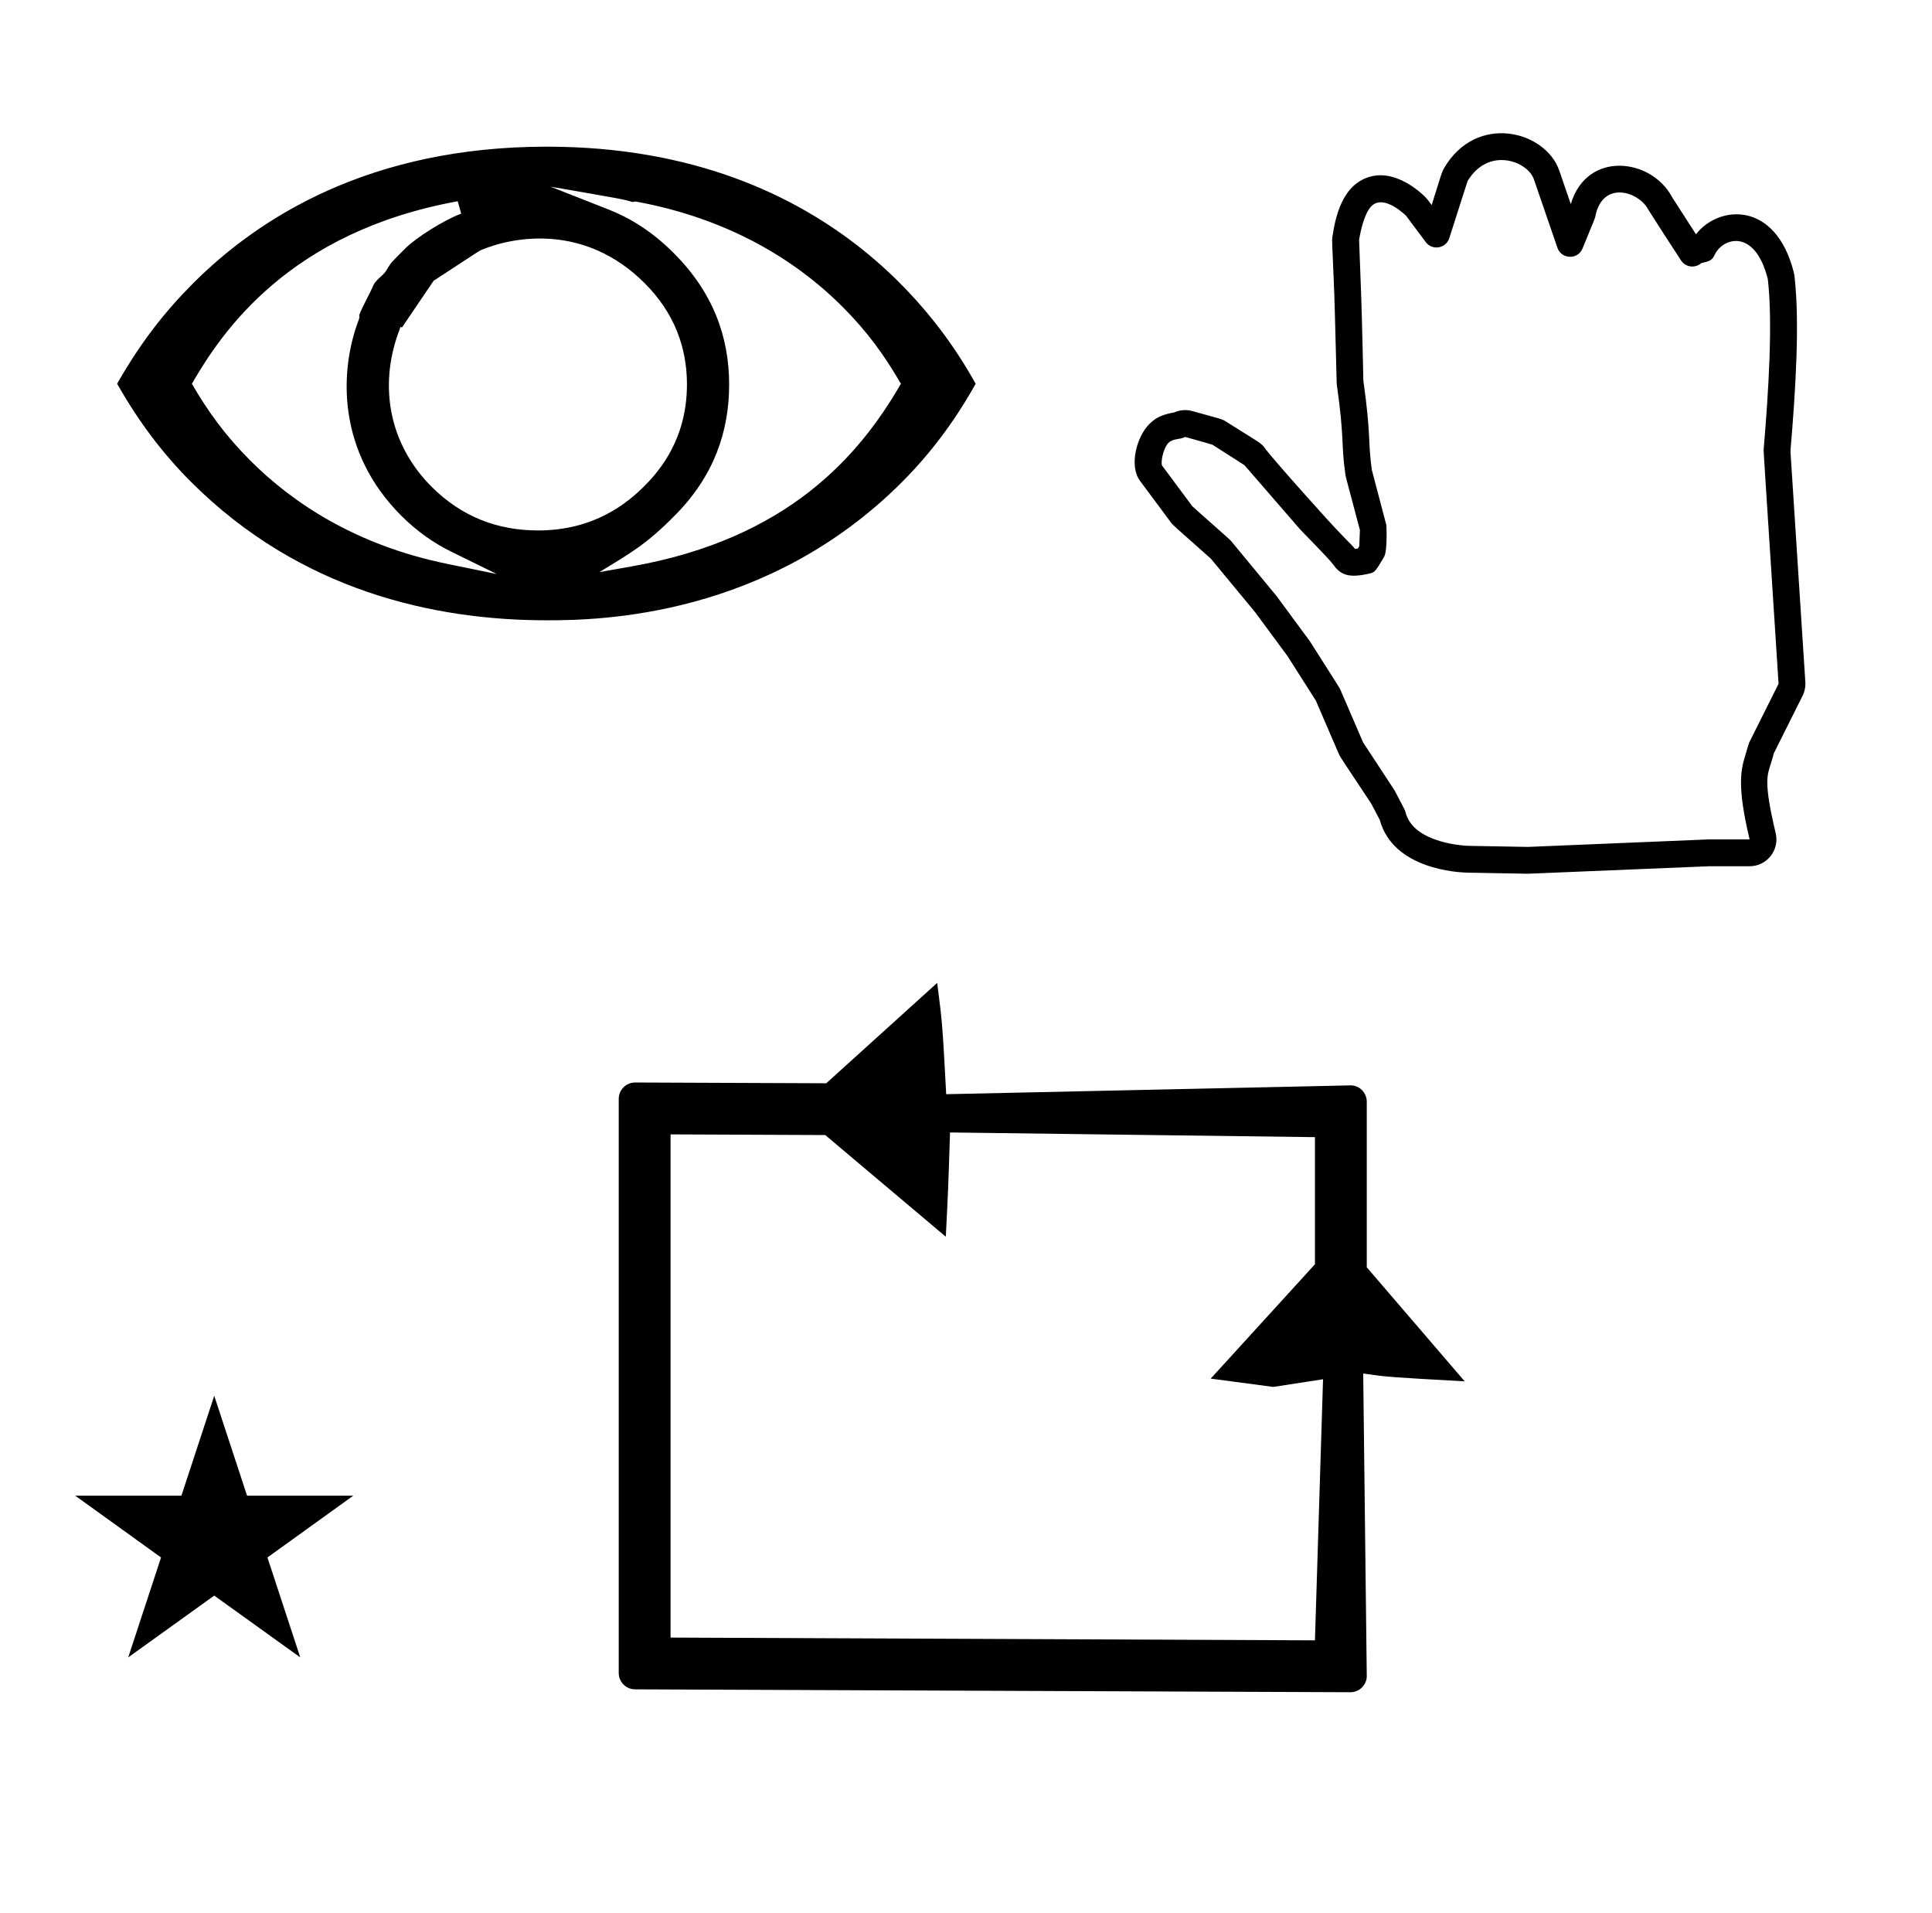 <?xml version="1.0" standalone="no"?>
<!DOCTYPE svg PUBLIC "-//W3C//DTD SVG 1.1//EN" "http://www.w3.org/Graphics/SVG/1.1/DTD/svg11.dtd" >
<svg xmlns="http://www.w3.org/2000/svg" xmlns:xlink="http://www.w3.org/1999/xlink" version="1.1" viewBox="-10 0 1010 1000">
  <g transform="matrix(1 0 0 -1 0 800)">
   <path fill="currentColor"
d="M883.177 361.25c0.333 0.014 21.456 0.002 21.462 0.013c-6.506 27.289 -4.678 36.075 -2.305 43.731c0.021 0.069 1.857 6.417 2.108 6.917l15.345 30.69c-7.854 121.735 -7.854 121.735 -7.81 122.26
c2.58 30.627 4.829 66.352 2.199 89.236c-6.839 27.162 -23.807 21.43 -27.771 12.742c-1.4 -3.07 -2.979 -3.432 -7.053 -4.365c-3.166 -2.833 -8.147 -2.213 -10.517 1.354
c-2.969 4.472 -16.706 25.744 -17.068 26.451c-4.968 9.729 -24.131 15.716 -27.793 -3.545c-0.133 -0.696 -0.133 -0.696 -6.674 -16.641c-2.438 -5.939 -11.029 -5.692 -13.117 0.38l-12.304 35.797
c-3.291 9.569 -23.814 17.211 -34.657 -0.911c-0.2 -0.597 -1.664 -5.036 -9.575 -29.85c-1.721 -5.395 -8.898 -6.627 -12.31 -2.043c-10.121 13.599 -10.121 13.599 -10.3 13.777
c-0.067 0.067 -11.56 11.541 -18.07 5.029c-3.565 -3.565 -5.583 -12.27 -6.471 -17.607c0.025 -0.8 0.185 -5.524 1.062 -28.436c0.521 -14.267 1.156 -44.758 1.17 -45.209
c4.173 -29.743 2.242 -30.672 4.412 -46.586c0.159 -0.612 1.361 -5.249 7.611 -28.907c0.062 -0.232 0.633 -13.477 -1.18 -16.558c-4.455 -7.573 -4.764 -8.099 -7.703 -8.772
c-11.633 -2.665 -15.313 -0.322 -19.246 5.135c-2.022 2.808 -15.783 16.599 -17.167 18.194l-28.834 33.272c-0.779 0.516 -4.781 3.137 -16.82 10.762c-0.703 0.214 -4.073 1.221 -14.247 4.069
c-2.846 -1.561 -6.236 -0.62 -8.81 -3.192c-1.866 -1.866 -4.02 -8.119 -3.335 -11.66l15.909 -21.395c3.064 -2.872 19.35 -17.067 20.148 -18.032c23.773 -28.748 23.773 -28.748 23.887 -28.903
c17.276 -23.406 17.276 -23.406 17.406 -23.609c15.578 -24.481 15.578 -24.481 15.799 -24.992l12.032 -27.891c3.323 -5.153 16.174 -24.542 16.518 -25.195c5.413 -10.287 5.413 -10.287 5.618 -11.142
c4.028 -16.881 32.558 -17.722 32.932 -17.729l31.206 -0.557zM904.64 347.233h-21.024c-94.584 -3.928 -94.584 -3.928 -94.794 -3.925l-31.43 0.562c-4.99 0.093 -39.06 1.687 -46.072 27.568l-4.465 8.483
c-16.34 24.788 -16.061 23.967 -17.051 26.259l-11.901 27.589l-14.852 23.34l-16.876 22.863l-23.174 28.026c-19.908 17.632 -19.908 17.632 -20.783 18.808l-16.269 21.879c-5.805 7.806 -1.753 23.036 4.881 29.669
c3.889 3.889 7.556 5.077 12.993 6.078c3.007 1.345 6.393 1.577 9.53 0.698c14.802 -4.145 15.124 -3.925 17.725 -5.572c15.883 -10.06 17.089 -10.44 19.363 -12.715c0.266 -0.266 -0.342 -0.82 29.498 -33.996
c15.547 -17.285 16.154 -16.73 18.387 -19.756c0.369 0.033 0.875 0.096 1.515 0.199l0.751 1.277l0.336 8.384c-7.479 28.301 -7.396 27.519 -7.649 29.366c-2.337 17.015 -0.282 17.258 -4.482 47.075
c-0.063 0.459 -0.903 36.87 -1.248 46.297c-1.122 29.295 -1.391 28.142 -0.953 30.851c1.366 8.461 4.512 27.962 20.988 31.436c13.698 2.89 26.977 -9.971 28.799 -12.419l2.04 -2.741
c5.475 17.37 5.298 17.255 6.582 19.436c16.956 28.84 53.002 19.344 60.136 -1.41l6.02 -17.512c8.397 28.219 42.175 24.018 52.924 3.672c0.125 -0.193 12.073 -18.756 12.524 -19.45
c11.789 15.237 41.643 17.807 51.168 -20.015c0.15 -0.604 0.262 -1.215 0.333 -1.829c2.871 -24.987 0.474 -60.72 -2.114 -91.513l7.786 -120.688c0.159 -2.452 -0.323 -4.938 -1.447 -7.186l-15.005 -30.009
c-0.432 -1.673 -0.936 -3.343 -1.601 -5.489c-1.868 -6.026 -3.84 -9.499 2.552 -36.301c2.102 -8.811 -4.576 -17.292 -13.639 -17.292zM176.727 635.977zM176.452 632.736zM371.175 599.007
c0 25.391 -8.744 48.494 -28.921 68.672c-11.419 11.418 -22.949 18.415 -33.751 22.669l-30.656 12.074c37.866 -6.541 37.866 -6.541 42.839 -8.024c0.546 0.187 1.262 0.334 1.978 0.202
c46.775 -8.616 82.267 -29.448 107.688 -54.869c13.17 -13.17 22.202 -25.756 30.608 -40.32c-21.913 -38.042 -59.38 -80.958 -140.244 -95.367l-17.383 -3.098c15.711 9.644 24.473 14.369 39.352 29.528
c20.64 20.64 28.491 44.179 28.491 68.533zM271.248 522.745c-21.335 0 -40.082 7.31 -55.592 22.819c-22.547 22.549 -27.384 52.836 -17.439 80.368l1.155 3.196l0.77 -0.284c15.631 23.07 15.631 23.07 16.546 24.401
c24.43 15.993 24.43 15.993 24.753 16.034c17.252 7.256 54.418 13.86 85.559 -17.28c15.481 -15.481 22.056 -33.494 22.122 -52.704c0 -13.347 -2.826 -33.926 -22.127 -53.227c-9.059 -9.059 -26.305 -23.324 -55.747 -23.324z
M500.056 599.407c-12.001 21.3 -70.386 123.931 -224.173 123.931c-92.484 0 -150.488 -36.981 -184.922 -71.414c-14.665 -14.665 -27.318 -30.729 -39.74 -52.515c10.987 -19.265 23.226 -35.864 38.615 -51.254
c57.111 -57.111 127.332 -72.38 186.047 -72.38c28.233 0 115.205 1.799 185.638 72.231c20.145 20.145 32.203 40.122 38.535 51.4zM231.091 688.336c-9.203 -3.461 -23.612 -12.578 -29.218 -18.184
c-7.488 -7.488 -7.488 -7.488 -9.201 -10.346c-1.436 -2.396 -1.747 -2.697 -3.62 -4.388c-2.635 -2.379 -3.521 -3.456 -4.509 -5.978c-0.775 -1.975 -5.422 -10.387 -6.723 -14.005
c0.173 -0.85 0.051 -1.691 -0.177 -2.288c-10.6 -27.754 -11.116 -69.451 22.093 -102.66c8.624 -8.625 17.614 -14.65 26.247 -18.885l23.73 -11.642l-25.899 5.306c-47.75 9.783 -80.774 31.829 -102.876 53.931
c-13.114 13.115 -22.23 25.711 -30.631 40.209c15.769 27.327 50.922 79.394 138.984 95.406zM134.221 -61.296zM340.548 -55.942v263.013l80.87 -0.347l63.025 -53.148c1.231 24.191 1.231 24.191 2.208 54.5l190.772 -2.451v-66.44
l-54.499 -59.77l32.727 -4.339l26 4l-4.228 -136.465zM695.938 -84.509c4.716 0 8.548 3.828 8.574 8.395l-1.861 158.189c12.909 -1.844 12.909 -1.844 53.054 -4.083l-51.194 59.608v86.538c0 4.72 -3.816 8.498 -8.242 8.548
l-211.617 -4.611c-2.011 37.206 -2.011 37.206 -4.715 58.173l-57.986 -52.462l-3.878 0.016s-96.001 0.389 -96.042 0.389c-4.718 0 -8.572 -3.834 -8.572 -8.543v-300.105c0 -4.7 3.849 -8.542 8.542 -8.542
c0 0 373.898 -1.509 373.938 -1.509zM29.324 18.225h55.515l17.161 52.226l17.16 -52.226h55.516l-44.867 -32.296l17.161 -52.225l-44.97 32.296l-44.971 -32.296l17.161 52.225z" />
  </g>

</svg>
